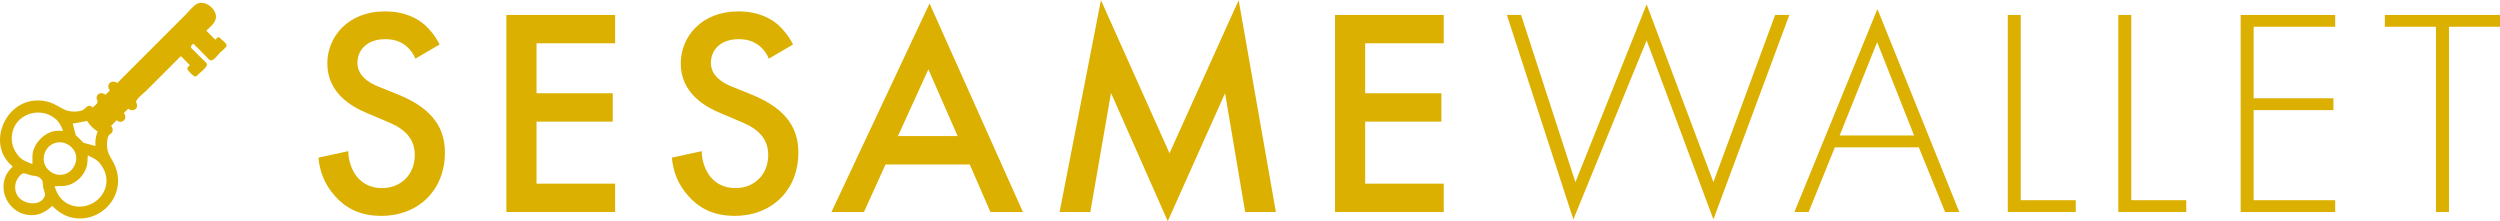 <?xml version="1.0" encoding="UTF-8" standalone="no"?>
<svg
   width="636.515"
   height="56.272"
   viewBox="0 0 168.411 14.889"
   version="1.1"
   id="svg73"
   inkscape:version="1.1.1 (3bf5ae0d25, 2021-09-20)"
   sodipodi:docname="app-top-icon.svg"
   xmlns:inkscape="http://www.inkscape.org/namespaces/inkscape"
   xmlns:sodipodi="http://sodipodi.sourceforge.net/DTD/sodipodi-0.dtd"
   xmlns="http://www.w3.org/2000/svg"
   xmlns:svg="http://www.w3.org/2000/svg"
   xmlns:rdf="http://www.w3.org/1999/02/22-rdf-syntax-ns#"
   xmlns:cc="http://creativecommons.org/ns#"
   xmlns:dc="http://purl.org/dc/elements/1.1/">
  <defs
     id="defs67" />
  <sodipodi:namedview
     id="base"
     pagecolor="#ffffff"
     bordercolor="#666666"
     borderopacity="1.0"
     inkscape:pageopacity="0.0"
     inkscape:pageshadow="2"
     inkscape:zoom="1.4"
     inkscape:cx="226.78571"
     inkscape:cy="105.35714"
     inkscape:document-units="mm"
     inkscape:current-layer="layer1"
     inkscape:document-rotation="0"
     showgrid="false"
     inkscape:window-width="3657"
     inkscape:window-height="1389"
     inkscape:window-x="116"
     inkscape:window-y="610"
     inkscape:window-maximized="0"
     units="px"
     inkscape:pagecheckerboard="0"
     fit-margin-top="0"
     fit-margin-left="0"
     fit-margin-right="0"
     fit-margin-bottom="0" />
  <g
     inkscape:label="Calque 1"
     inkscape:groupmode="layer"
     id="layer1"
     transform="translate(-21.644,-7.367)">
    <path
       style="fill:#dcb000;fill-opacity:1;stroke:none;stroke-width:0.023"
       d="m 22.503,18.579 c -1.638,-1.288 -0.757,-3.964 1.148,-4.388 0.542,-0.121 1.108,-0.052 1.613,0.177 0.387,0.175 0.681,0.437 1.119,0.496 0.255,0.034 0.588,0.032 0.826,-0.081 0.253,-0.12 0.352,-0.472 0.682,-0.175 0.094,-0.094 0.268,-0.212 0.317,-0.337 0.039,-0.098 -0.075,-0.22 -0.062,-0.332 0.035,-0.316 0.396,-0.375 0.602,-0.187 l 0.297,-0.297 c -0.311,-0.37 0.121,-0.778 0.494,-0.494 l 3.148,-3.148 1.467,-1.467 c 0.226,-0.226 0.462,-0.55 0.74,-0.71 0.523,-0.301 1.312,0.301 1.298,0.873 -0.009,0.396 -0.399,0.668 -0.655,0.924 l 0.61,0.61 c 0.052,-0.052 0.127,-0.162 0.205,-0.171 0.064,-0.007 0.118,0.065 0.158,0.105 0.095,0.095 0.385,0.297 0.399,0.433 0.015,0.143 -0.352,0.41 -0.449,0.506 -0.136,0.136 -0.386,0.5 -0.586,0.52 -0.132,0.013 -0.269,-0.189 -0.353,-0.273 L 34.665,10.307 c -0.055,0.055 -0.161,0.129 -0.161,0.214 1.1e-5,0.095 0.133,0.186 0.194,0.247 l 0.626,0.626 c 0.091,0.091 0.309,0.234 0.248,0.382 -0.089,0.216 -0.397,0.426 -0.561,0.59 -0.055,0.055 -0.128,0.157 -0.214,0.157 -0.124,-10e-6 -0.535,-0.415 -0.538,-0.538 -0.002,-0.089 0.118,-0.171 0.175,-0.228 l -0.61,-0.61 -2.324,2.324 c -0.203,0.203 -0.529,0.429 -0.669,0.679 -0.058,0.103 0.06,0.236 0.048,0.351 -0.034,0.313 -0.39,0.364 -0.599,0.189 l -0.297,0.297 c 0.31,0.344 -0.138,0.802 -0.478,0.478 l -0.379,0.379 c 0.117,0.14 0.159,0.339 0.025,0.487 -0.072,0.08 -0.176,0.104 -0.217,0.212 -0.097,0.256 -0.104,0.575 -0.064,0.843 0.061,0.413 0.315,0.7 0.483,1.066 0.215,0.467 0.294,0.981 0.211,1.489 -0.233,1.421 -1.653,2.394 -3.063,2.088 -0.543,-0.118 -0.961,-0.411 -1.346,-0.796 -0.338,0.338 -0.738,0.577 -1.225,0.621 -1.354,0.123 -2.391,-1.239 -1.951,-2.512 0.105,-0.304 0.299,-0.539 0.523,-0.762 m 0.367,2.038 c 0.384,0.513 1.497,0.686 1.791,-0.041 0.063,-0.156 -0.089,-0.45 -0.115,-0.613 -0.023,-0.144 0.003,-0.354 -0.085,-0.475 -0.183,-0.25 -0.373,-0.257 -0.658,-0.297 -0.172,-0.024 -0.443,-0.176 -0.609,-0.138 -0.132,0.03 -0.236,0.168 -0.312,0.268 -0.284,0.378 -0.298,0.914 -0.012,1.297 m 0.951,-2.203 c 0.031,-0.295 -0.032,-0.571 0.055,-0.868 0.238,-0.818 1.082,-1.511 1.972,-1.356 l 0.033,-0.033 c -0.094,-0.264 -0.236,-0.547 -0.447,-0.74 -1.031,-0.944 -2.803,-0.404 -2.986,1.031 -0.03,0.238 -0.011,0.484 0.053,0.716 0.075,0.274 0.229,0.526 0.416,0.738 0.239,0.272 0.577,0.393 0.905,0.512 m 3.741,-0.577 c -0.037,0.24 -0.008,0.478 -0.073,0.718 -0.168,0.624 -0.678,1.138 -1.305,1.299 -0.295,0.076 -0.57,0.028 -0.863,0.059 0.099,0.318 0.227,0.612 0.462,0.857 1.053,1.095 2.948,0.326 3.029,-1.156 0.025,-0.457 -0.148,-0.867 -0.421,-1.221 -0.21,-0.273 -0.521,-0.42 -0.829,-0.556 m -2.78,0.835 c 0.28,0.374 0.753,0.566 1.209,0.428 0.681,-0.205 1.036,-1.079 0.594,-1.671 -0.302,-0.404 -0.808,-0.589 -1.292,-0.412 -0.647,0.237 -0.93,1.094 -0.511,1.654 m 3.258,-1.478 0.033,-0.033 c -0.033,-0.306 0.031,-0.656 0.148,-0.939 -0.306,-0.192 -0.516,-0.402 -0.709,-0.709 l -0.972,0.181 0.208,0.781 0.319,0.307 0.194,0.202 z"
       id="path1623"
       sodipodi:nodetypes="cccccccsccccsccccsccscsccssccccccscccccccscccccccccsccccccccccccccccccccccccccccccccccccc" />
    <g
       id="g1306"
       transform="matrix(0.719,0,0,0.719,-151.817,-416.332)">
      <path
         d="m 280.167,594.786 c -0.166,-0.416 -0.416,-0.803 -0.83,-1.163 -0.582,-0.47 -1.191,-0.663 -1.993,-0.663 -1.717,0 -2.602,1.024 -2.602,2.214 0,0.553 0.193,1.522 1.993,2.242 l 1.854,0.747 c 3.405,1.384 4.347,3.323 4.347,5.426 0,3.517 -2.492,5.925 -5.952,5.925 -2.131,0 -3.405,-0.803 -4.347,-1.855 -0.996,-1.107 -1.438,-2.325 -1.55,-3.599 l 2.796,-0.609 c 0,0.914 0.334,1.772 0.776,2.354 0.525,0.664 1.3,1.107 2.408,1.107 1.717,0 3.046,-1.245 3.046,-3.101 0,-1.882 -1.439,-2.658 -2.658,-3.155 l -1.772,-0.747 c -1.522,-0.637 -3.764,-1.91 -3.764,-4.679 0,-2.492 1.938,-4.873 5.397,-4.873 1.993,0 3.129,0.748 3.71,1.246 0.499,0.443 1.025,1.08 1.412,1.856 z"
         style="fill:#dcb000;fill-opacity:1;fill-rule:nonzero;stroke:none;stroke-width:1.106"
         id="path1753" />
      <path
         d="m 298.884,593.347 h -7.364 v 4.678 h 7.142 v 2.659 h -7.142 v 5.813 h 7.364 v 2.658 h -10.189 v -18.465 h 10.189 z"
         style="fill:#dcb000;fill-opacity:1;fill-rule:nonzero;stroke:none;stroke-width:1.106"
         id="path1757" />
      <path
         d="m 313.282,594.786 c -0.166,-0.416 -0.416,-0.803 -0.83,-1.163 -0.582,-0.47 -1.191,-0.663 -1.993,-0.663 -1.717,0 -2.602,1.024 -2.602,2.214 0,0.553 0.193,1.522 1.993,2.242 l 1.854,0.747 c 3.405,1.384 4.347,3.323 4.347,5.426 0,3.517 -2.492,5.925 -5.952,5.925 -2.132,0 -3.405,-0.803 -4.347,-1.855 -0.996,-1.107 -1.438,-2.325 -1.55,-3.599 l 2.796,-0.609 c 0,0.914 0.333,1.772 0.776,2.354 0.525,0.664 1.3,1.107 2.408,1.107 1.717,0 3.046,-1.245 3.046,-3.101 0,-1.882 -1.439,-2.658 -2.658,-3.155 l -1.772,-0.747 c -1.522,-0.637 -3.764,-1.91 -3.764,-4.679 0,-2.492 1.938,-4.873 5.397,-4.873 1.993,0 3.129,0.748 3.71,1.246 0.499,0.443 1.025,1.08 1.412,1.856 z"
         style="fill:#dcb000;fill-opacity:1;fill-rule:nonzero;stroke:none;stroke-width:1.106"
         id="path1761" />
      <path
         d="m 332.109,604.697 h -7.89 l -2.021,4.458 h -3.046 l 9.193,-19.545 8.748,19.545 h -3.046 z m -1.135,-2.658 -2.74,-6.256 -2.852,6.256 z"
         style="fill:#dcb000;fill-opacity:1;fill-rule:nonzero;stroke:none;stroke-width:1.106"
         id="path1765" />
      <path
         d="m 340.528,609.154 3.875,-19.85 6.423,14.341 6.479,-14.341 3.488,19.85 h -2.879 l -1.883,-11.13 -5.37,11.987 -5.317,-12.014 -1.938,11.156 z"
         style="fill:#dcb000;fill-opacity:1;fill-rule:nonzero;stroke:none;stroke-width:1.106"
         id="path1769" />
      <path
         d="m 376.521,593.347 h -7.364 v 4.678 h 7.143 v 2.659 h -7.143 v 5.813 h 7.364 v 2.658 h -10.186 v -18.465 h 10.186 z"
         style="fill:#dcb000;fill-opacity:1;fill-rule:nonzero;stroke:none;stroke-width:1.106"
         id="path1773" />
      <path
         d="m 383.765,590.689 5.093,15.668 6.672,-16.664 6.257,16.664 5.785,-15.668 h 1.329 l -7.114,19.157 -6.257,-16.777 -6.865,16.777 -6.229,-19.157 z"
         style="fill:#dcb000;fill-opacity:1;fill-rule:nonzero;stroke:none;stroke-width:1.106"
         id="path1777" />
      <path
         d="m 421.032,603.092 h -7.863 l -2.463,6.063 h -1.33 l 7.78,-19.02 7.669,19.02 h -1.329 z m -0.443,-1.108 -3.46,-8.747 -3.516,8.747 z"
         style="fill:#dcb000;fill-opacity:1;fill-rule:nonzero;stroke:none;stroke-width:1.106"
         id="path1781" />
      <path
         d="m 430.585,590.689 v 17.358 h 5.15 v 1.107 h -6.367 v -18.465 z"
         style="fill:#dcb000;fill-opacity:1;fill-rule:nonzero;stroke:none;stroke-width:1.106"
         id="path1785" />
      <path
         d="m 440.94,590.689 v 17.358 h 5.15 v 1.107 h -6.368 v -18.465 z"
         style="fill:#dcb000;fill-opacity:1;fill-rule:nonzero;stroke:none;stroke-width:1.106"
         id="path1789" />
      <path
         d="m 460.044,591.797 h -7.64 v 6.7 h 7.475 v 1.108 h -7.475 v 8.443 h 7.64 v 1.108 h -8.858 v -18.466 h 8.858 z"
         style="fill:#dcb000;fill-opacity:1;fill-rule:nonzero;stroke:none;stroke-width:1.106"
         id="path1793" />
      <path
         d="m 470.705,591.797 v 17.358 h -1.219 v -17.358 h -4.788 v -1.108 h 10.797 v 1.108 z"
         style="fill:#dcb000;fill-opacity:1;fill-rule:nonzero;stroke:none;stroke-width:1.106"
         id="path1797" />
    </g>
  </g>
</svg>
